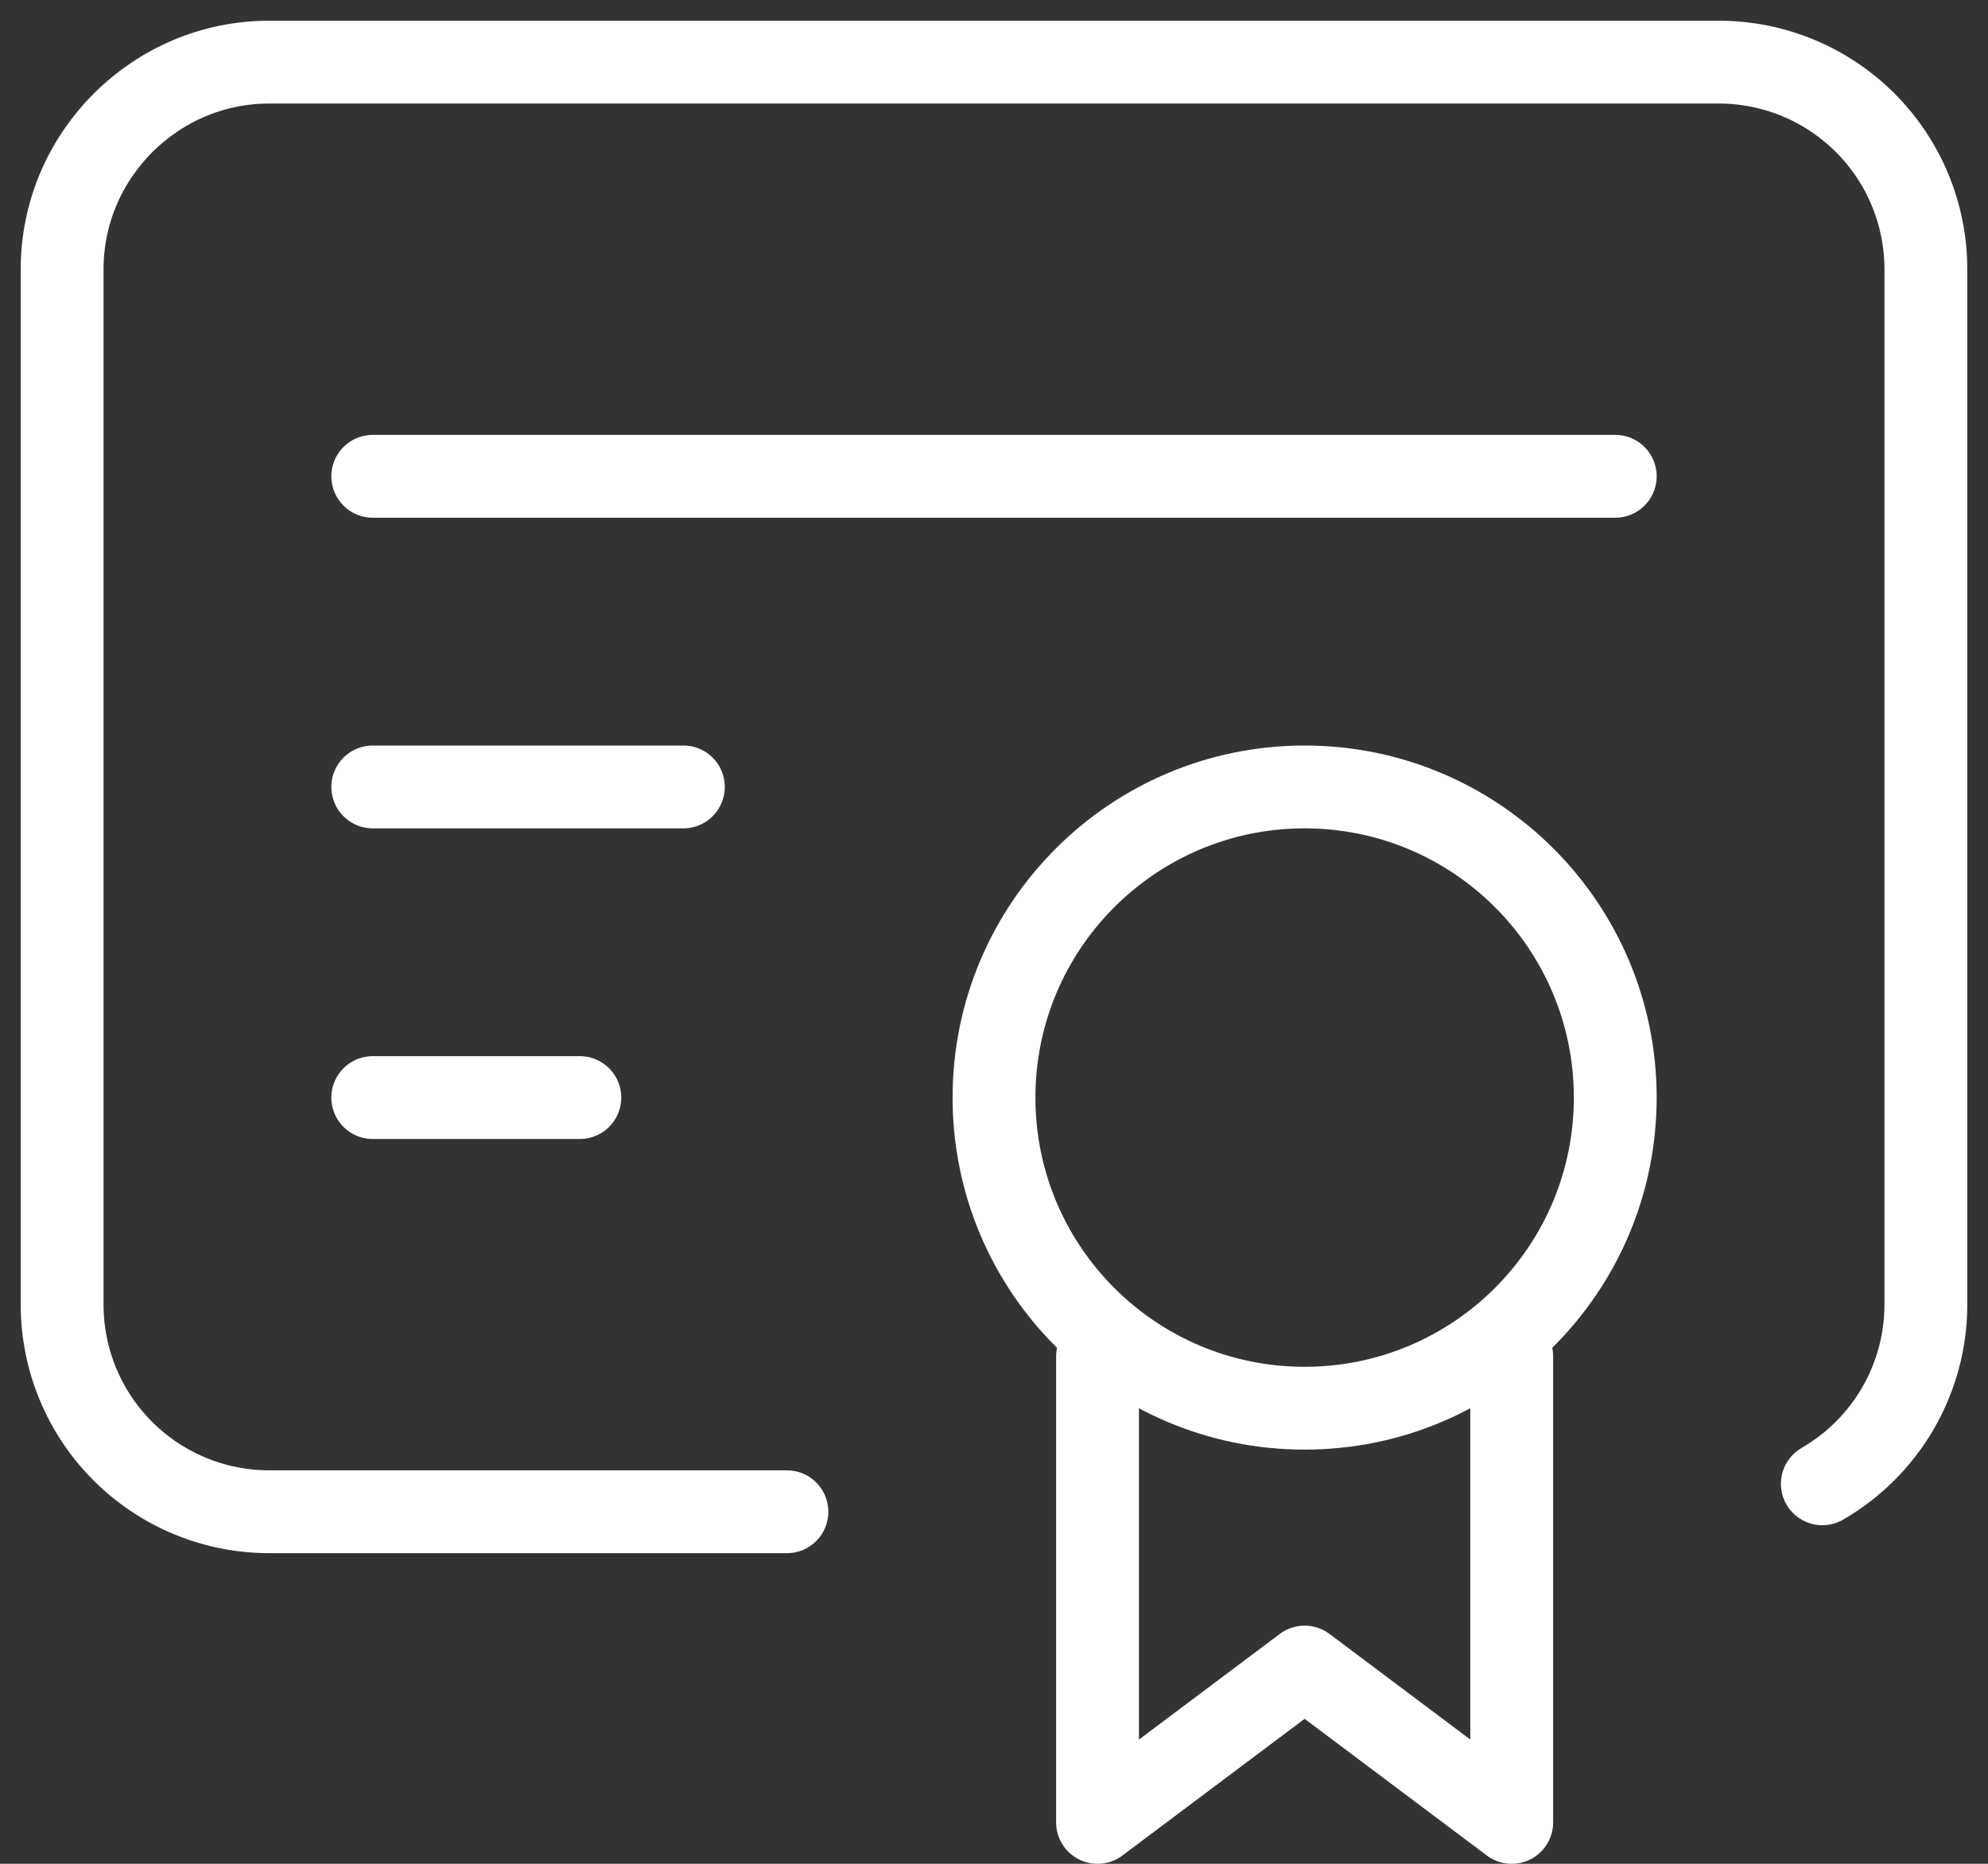 <svg width="48" height="45" viewBox="0 0 48 45" fill="none" xmlns="http://www.w3.org/2000/svg">
<rect x="0" y="0" width="48" height="45" fill="#333333" stroke="none"/>
<path d="M26.5 32.75V44L31.5 40.25L36.5 44V32.75M19 36.5H6.5C5.174 36.5 3.902 35.973 2.964 35.035C2.027 34.098 1.5 32.826 1.5 31.5V6.5C1.5 3.75 3.75 1.5 6.5 1.5H41.5C42.826 1.5 44.098 2.027 45.035 2.964C45.973 3.902 46.5 5.174 46.5 6.5V31.5C46.499 32.377 46.268 33.238 45.829 33.997C45.39 34.756 44.759 35.387 44 35.825M9 11.5H39M9 19H16.5M9 26.5H14M39 26.5C39 30.642 35.642 34 31.5 34C27.358 34 24 30.642 24 26.5C24 22.358 27.358 19 31.5 19C35.642 19 39 22.358 39 26.5Z" stroke="white" stroke-width="2" stroke-linecap="round" stroke-linejoin="round"/>
</svg>
